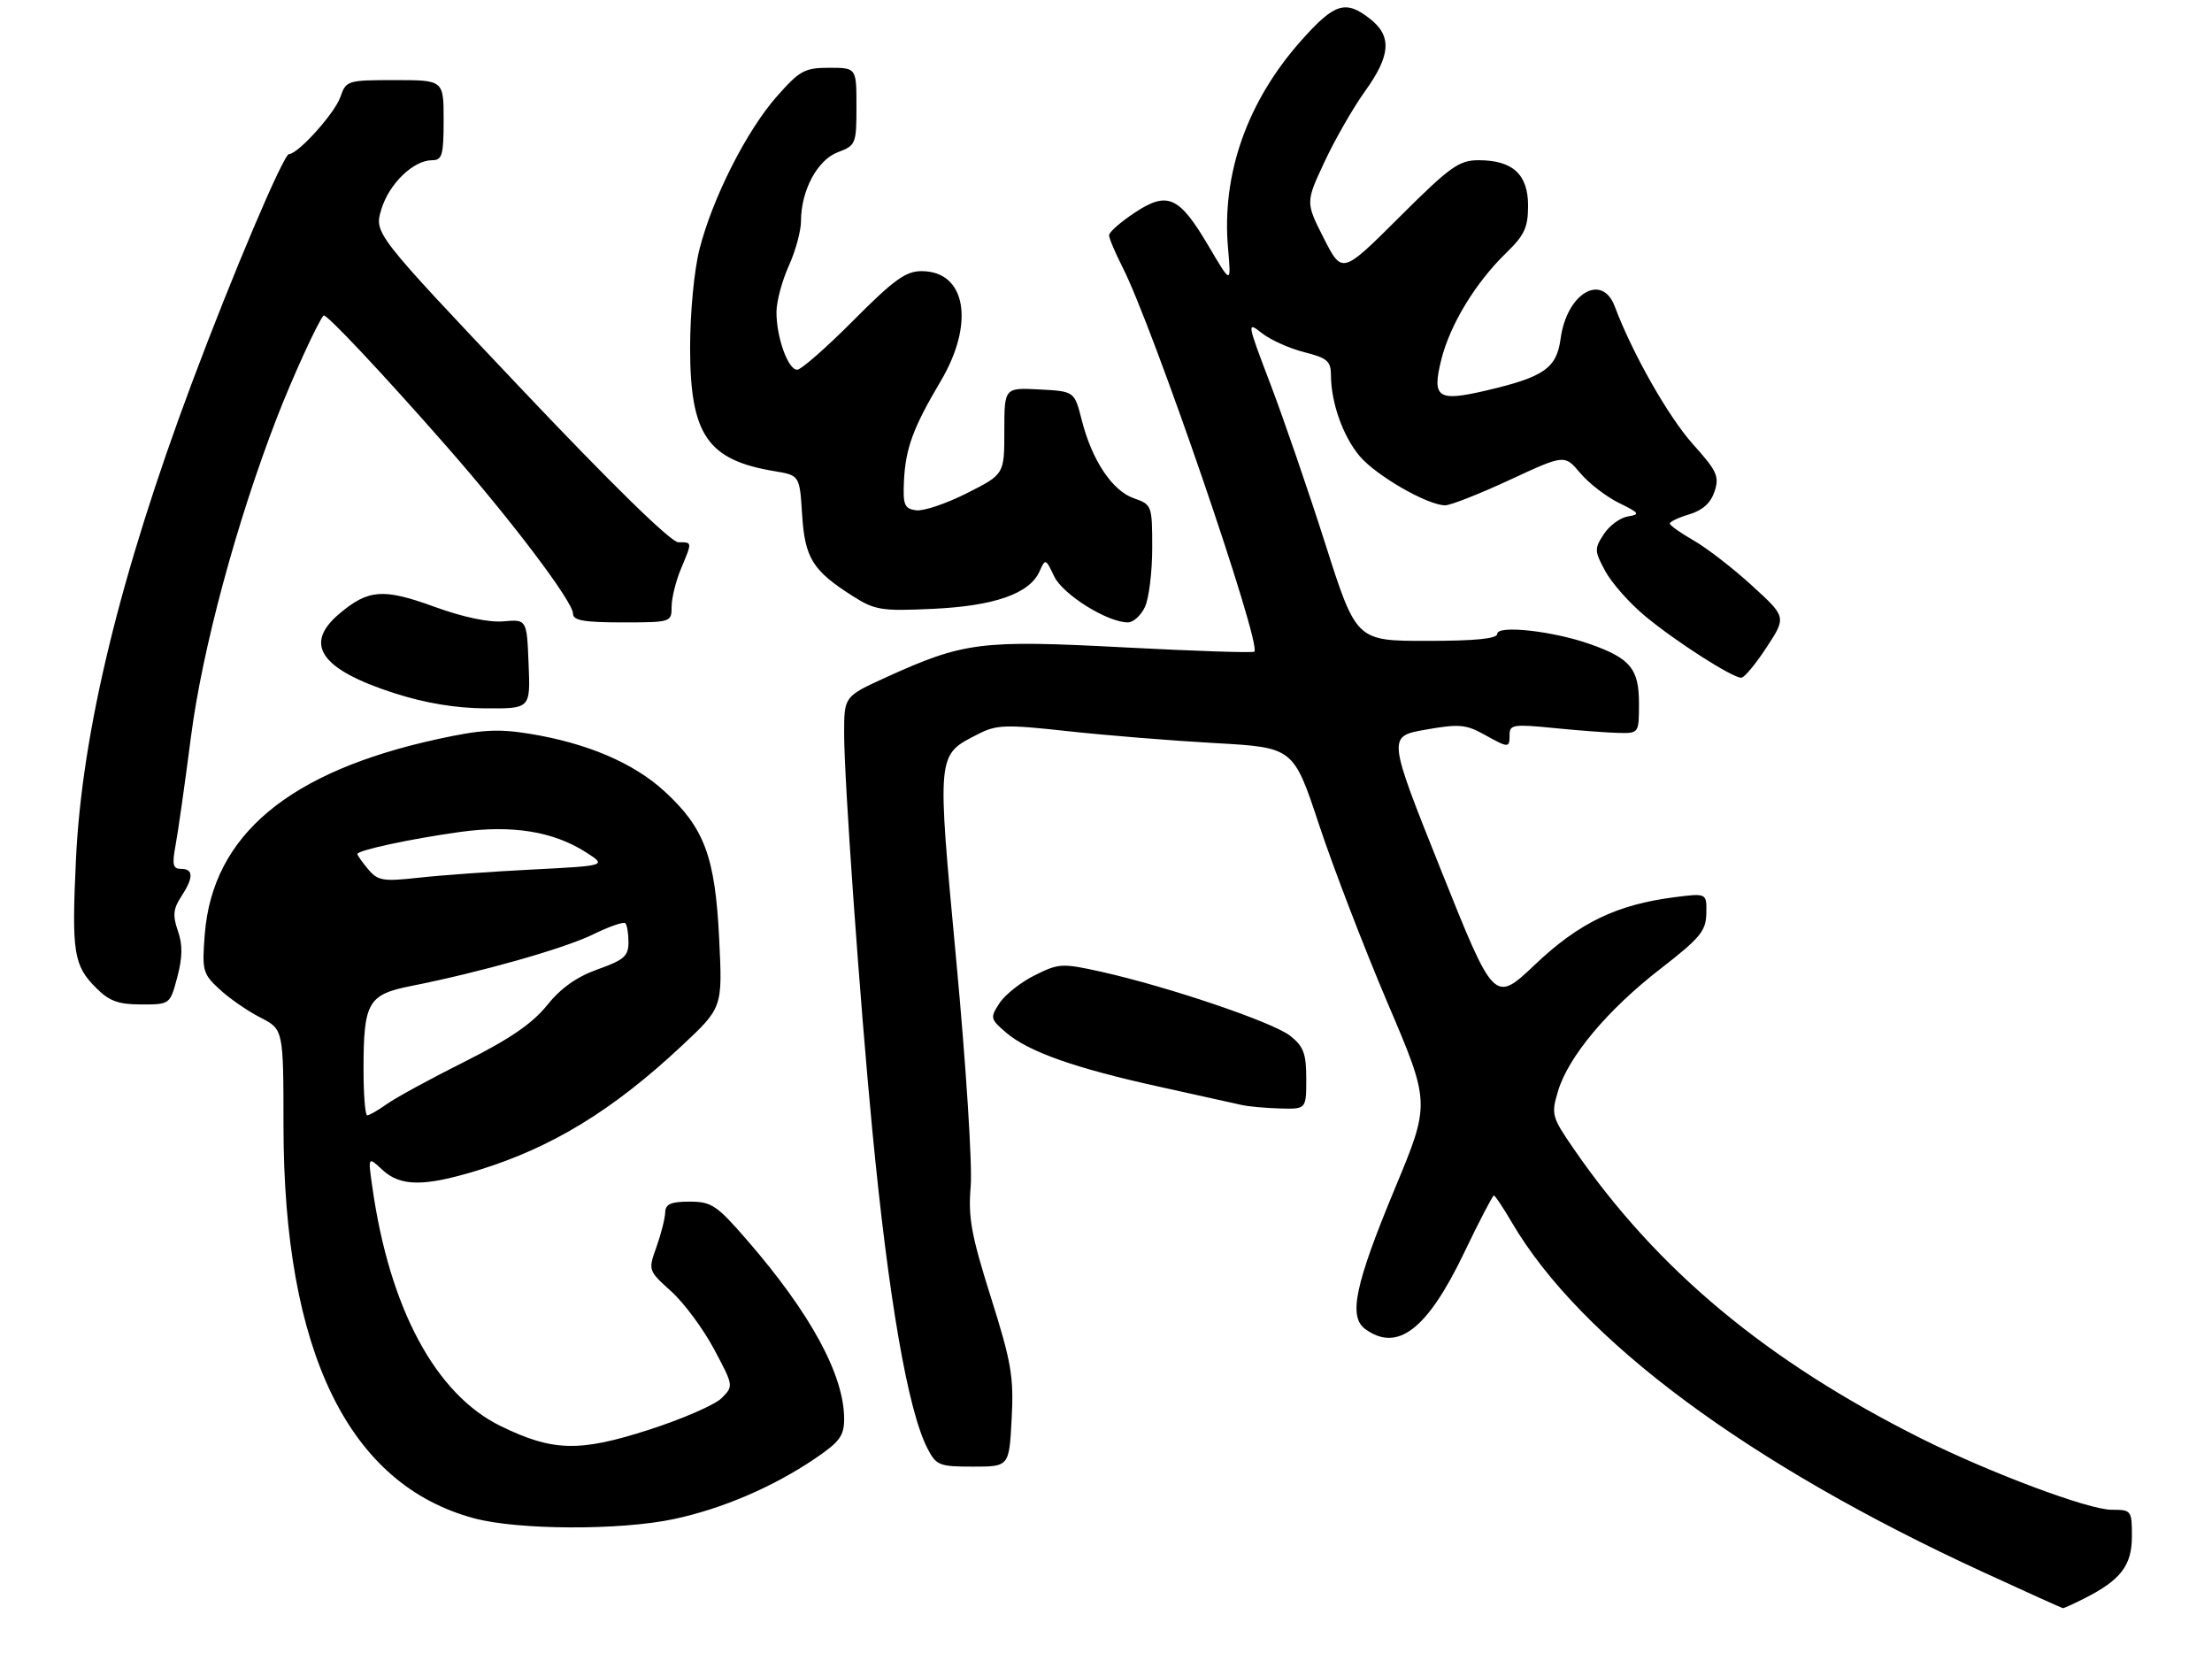 <?xml version="1.0" encoding="UTF-8" standalone="no"?>
<!DOCTYPE svg PUBLIC "-//W3C//DTD SVG 1.1//EN" "http://www.w3.org/Graphics/SVG/1.1/DTD/svg11.dtd" >
<svg xmlns="http://www.w3.org/2000/svg" xmlns:xlink="http://www.w3.org/1999/xlink" version="1.1" viewBox="0 0 359 272">
 <g >
 <path fill="currentColor"
d=" M 338.30 259.38 C 344.19 256.41 346.00 254.04 346.00 249.33 C 346.00 245.10 345.93 245.00 342.69 245.00 C 338.96 245.00 322.99 239.02 311.88 233.47 C 286.73 220.89 268.94 206.07 255.43 186.46 C 251.84 181.25 251.73 180.85 252.86 177.07 C 254.54 171.46 260.90 163.87 269.48 157.22 C 275.93 152.22 276.88 151.09 276.93 148.22 C 277.00 144.93 277.00 144.93 271.75 145.60 C 262.39 146.80 256.29 149.74 249.15 156.51 C 242.51 162.80 242.51 162.80 233.85 141.15 C 225.19 119.50 225.19 119.50 231.35 118.41 C 236.74 117.46 237.91 117.55 240.81 119.16 C 244.88 121.42 245.00 121.43 245.00 119.21 C 245.00 117.59 245.68 117.49 252.25 118.15 C 256.24 118.55 260.96 118.90 262.75 118.94 C 265.98 119.00 266.00 118.97 266.00 114.15 C 266.00 108.53 264.60 106.83 258.05 104.52 C 252.02 102.39 243.00 101.40 243.00 102.86 C 243.00 103.65 239.44 104.00 231.56 104.00 C 220.12 104.00 220.12 104.00 215.09 88.25 C 212.33 79.59 208.31 67.91 206.17 62.29 C 202.36 52.28 202.34 52.12 204.81 54.07 C 206.20 55.16 209.29 56.55 211.67 57.15 C 215.40 58.09 216.00 58.60 216.01 60.87 C 216.02 65.33 217.95 70.79 220.67 74.02 C 223.34 77.19 231.70 82.00 234.55 82.00 C 235.43 82.00 240.15 80.14 245.04 77.87 C 253.92 73.75 253.92 73.75 256.45 76.75 C 257.84 78.41 260.67 80.59 262.74 81.61 C 266.08 83.24 266.24 83.49 264.23 83.80 C 262.97 83.99 261.21 85.28 260.30 86.67 C 258.75 89.03 258.76 89.41 260.52 92.66 C 261.55 94.58 264.44 97.85 266.95 99.94 C 271.88 104.05 281.17 110.01 282.61 109.98 C 283.10 109.97 284.95 107.75 286.71 105.05 C 289.93 100.13 289.93 100.13 284.33 95.02 C 281.26 92.21 277.00 88.92 274.88 87.71 C 272.75 86.49 271.01 85.26 271.01 84.96 C 271.00 84.66 272.43 83.98 274.18 83.46 C 276.34 82.81 277.66 81.61 278.27 79.74 C 279.07 77.30 278.66 76.42 274.73 72.05 C 270.77 67.63 264.92 57.33 262.08 49.75 C 260.00 44.20 254.27 47.60 253.28 54.97 C 252.63 59.76 250.58 61.19 241.17 63.38 C 233.31 65.22 232.37 64.57 233.92 58.35 C 235.35 52.65 239.47 45.88 244.44 41.05 C 247.42 38.17 248.00 36.91 248.00 33.36 C 248.00 28.29 245.50 26.00 239.97 26.00 C 236.78 26.00 235.35 27.03 227.10 35.25 C 217.82 44.50 217.82 44.50 214.85 38.67 C 211.89 32.84 211.89 32.84 214.97 26.25 C 216.66 22.63 219.61 17.49 221.52 14.83 C 225.71 9.01 225.93 5.88 222.37 3.07 C 218.38 -0.06 216.61 0.49 211.22 6.54 C 202.41 16.43 198.23 28.27 199.31 40.33 C 199.82 46.16 199.82 46.16 196.16 39.95 C 191.37 31.82 189.50 30.98 184.13 34.53 C 181.86 36.04 180.00 37.67 180.00 38.17 C 180.00 38.67 180.97 40.97 182.15 43.29 C 187.11 52.99 204.79 104.54 203.58 105.75 C 203.37 105.97 193.81 105.65 182.34 105.05 C 159.11 103.83 156.42 104.18 143.75 109.94 C 137.00 113.02 137.00 113.02 137.00 119.03 C 137.00 126.56 139.54 162.33 141.58 183.50 C 144.21 210.80 147.35 228.91 150.52 235.04 C 151.95 237.81 152.43 238.00 157.92 238.00 C 163.78 238.00 163.78 238.00 164.19 230.25 C 164.55 223.41 164.15 221.09 160.81 210.50 C 157.62 200.38 157.11 197.56 157.54 192.50 C 157.83 189.20 156.78 172.78 155.21 156.00 C 152.04 122.02 151.99 122.59 158.68 119.16 C 161.74 117.59 163.11 117.54 173.28 118.65 C 179.45 119.33 190.22 120.20 197.22 120.59 C 209.93 121.30 209.93 121.30 214.10 133.90 C 216.40 140.83 221.39 153.82 225.20 162.76 C 232.14 179.03 232.14 179.03 226.43 192.76 C 219.91 208.44 218.81 213.66 221.57 215.67 C 226.78 219.49 231.64 215.76 237.57 203.40 C 240.05 198.23 242.25 194.00 242.45 194.00 C 242.65 194.00 243.96 195.97 245.37 198.38 C 256.53 217.42 283.73 237.59 321.90 255.14 C 328.83 258.33 334.63 260.95 334.80 260.97 C 334.96 260.99 336.54 260.27 338.30 259.38 Z  M 109.33 246.52 C 117.19 244.85 125.42 241.33 132.25 236.71 C 136.27 233.99 137.00 233.01 137.00 230.26 C 137.00 223.15 131.58 213.16 121.25 201.25 C 116.33 195.57 115.47 195.00 111.92 195.00 C 108.87 195.00 107.99 195.39 107.96 196.75 C 107.93 197.71 107.30 200.22 106.55 202.33 C 105.18 206.15 105.19 206.18 108.94 209.56 C 111.01 211.43 114.14 215.65 115.89 218.94 C 119.06 224.89 119.07 224.93 117.11 226.89 C 116.02 227.98 110.72 230.28 105.32 232.02 C 94.00 235.66 89.73 235.55 81.26 231.42 C 70.68 226.26 63.20 212.31 60.42 192.58 C 59.72 187.66 59.72 187.66 62.05 189.83 C 65.00 192.58 68.87 192.59 77.64 189.89 C 89.61 186.20 99.46 180.18 110.65 169.71 C 117.27 163.52 117.27 163.52 116.72 152.35 C 116.07 139.03 114.33 134.35 107.82 128.39 C 102.82 123.80 95.20 120.56 85.87 119.06 C 80.79 118.24 78.09 118.40 71.02 119.94 C 46.87 125.21 34.53 135.53 33.24 151.54 C 32.77 157.51 32.89 158.00 35.62 160.53 C 37.20 162.00 40.19 164.07 42.25 165.12 C 46.00 167.04 46.00 167.04 46.01 182.77 C 46.04 219.37 56.56 240.96 77.00 246.40 C 84.13 248.30 100.64 248.36 109.33 246.52 Z  M 212.00 175.07 C 212.00 170.95 211.57 169.81 209.38 168.08 C 206.56 165.87 189.72 160.16 178.79 157.71 C 172.40 156.29 171.87 156.31 167.97 158.25 C 165.71 159.36 163.13 161.40 162.23 162.77 C 160.67 165.16 160.71 165.35 163.25 167.54 C 166.88 170.66 174.39 173.32 188.01 176.32 C 194.33 177.71 200.40 179.06 201.50 179.31 C 202.60 179.56 205.41 179.82 207.75 179.88 C 212.00 180.00 212.00 180.00 212.00 175.07 Z  M 28.77 158.58 C 29.63 155.35 29.66 153.32 28.87 151.06 C 28.01 148.58 28.11 147.48 29.40 145.52 C 31.43 142.41 31.43 141.00 29.39 141.00 C 28.07 141.00 27.90 140.32 28.48 137.25 C 28.87 135.19 30.01 127.20 31.00 119.50 C 32.84 105.31 38.39 84.72 44.94 67.78 C 47.45 61.29 51.56 52.30 52.51 51.20 C 52.87 50.78 62.13 60.63 72.54 72.50 C 83.10 84.54 93.00 97.65 93.00 99.59 C 93.00 100.69 94.77 101.00 101.00 101.00 C 108.89 101.00 109.00 100.97 109.00 98.47 C 109.00 97.08 109.68 94.32 110.50 92.35 C 112.37 87.87 112.38 88.00 110.09 88.00 C 108.90 88.00 99.32 78.64 84.45 62.93 C 60.72 37.86 60.72 37.86 61.89 33.98 C 63.13 29.83 67.09 26.00 70.13 26.00 C 71.76 26.00 72.00 25.18 72.00 19.50 C 72.00 13.00 72.00 13.00 64.10 13.00 C 56.38 13.00 56.17 13.06 55.24 15.75 C 54.31 18.40 48.37 25.00 46.91 25.00 C 46.02 25.00 37.76 44.46 31.12 62.20 C 19.48 93.30 13.28 118.80 12.32 139.61 C 11.62 154.61 11.95 156.68 15.62 160.34 C 17.73 162.46 19.22 163.00 22.93 163.00 C 27.59 163.00 27.59 163.00 28.77 158.58 Z  M 85.79 107.75 C 85.50 100.50 85.50 100.50 81.69 100.83 C 79.33 101.04 75.09 100.14 70.49 98.46 C 62.22 95.45 59.79 95.62 55.08 99.59 C 49.20 104.54 52.02 108.63 63.97 112.48 C 69.00 114.10 73.92 114.92 78.79 114.95 C 86.09 115.00 86.09 115.00 85.79 107.75 Z  M 185.84 98.45 C 186.48 97.05 187.00 92.75 187.00 88.90 C 187.00 82.03 186.94 81.88 184.03 80.86 C 180.51 79.64 177.23 74.71 175.57 68.19 C 174.38 63.50 174.38 63.50 168.69 63.20 C 163.00 62.90 163.00 62.90 163.00 69.94 C 163.00 76.97 163.00 76.97 156.91 80.04 C 153.57 81.73 149.85 82.98 148.66 82.81 C 146.78 82.54 146.53 81.93 146.71 78.06 C 146.96 72.76 148.20 69.39 152.66 61.87 C 158.25 52.45 156.79 44.00 149.57 44.00 C 147.00 44.00 145.05 45.41 138.50 52.00 C 134.13 56.40 130.02 60.00 129.37 60.00 C 127.89 60.00 125.99 54.68 126.02 50.60 C 126.03 48.90 126.93 45.54 128.02 43.14 C 129.11 40.74 130.00 37.47 130.00 35.86 C 130.00 30.92 132.66 25.95 135.98 24.70 C 138.90 23.60 139.00 23.35 139.00 17.28 C 139.00 11.00 139.00 11.00 134.58 11.00 C 130.58 11.00 129.79 11.44 126.05 15.68 C 121.15 21.24 115.62 32.18 113.52 40.46 C 112.66 43.84 112.00 50.77 112.00 56.46 C 112.01 70.54 114.81 74.65 125.64 76.45 C 129.78 77.14 129.78 77.14 130.18 83.51 C 130.63 90.58 131.89 92.60 138.41 96.74 C 142.00 99.02 143.06 99.19 151.41 98.80 C 161.38 98.34 167.10 96.34 168.71 92.73 C 169.65 90.61 169.71 90.63 171.09 93.53 C 172.49 96.48 179.73 101.00 183.05 101.00 C 183.95 101.00 185.20 99.85 185.84 98.45 Z  M 59.00 173.57 C 59.00 162.66 59.71 161.40 66.69 160.01 C 78.01 157.77 91.56 153.93 96.24 151.64 C 98.85 150.36 101.21 149.54 101.49 149.82 C 101.77 150.10 102.00 151.50 102.00 152.93 C 102.00 155.15 101.26 155.79 97.02 157.30 C 93.60 158.51 91.01 160.35 88.77 163.15 C 86.41 166.09 82.72 168.62 75.50 172.24 C 70.00 174.99 64.31 178.09 62.85 179.12 C 61.39 180.16 59.92 181.00 59.60 181.00 C 59.27 181.00 59.00 177.65 59.00 173.57 Z  M 59.75 141.06 C 58.79 139.91 58.00 138.80 58.00 138.59 C 58.00 137.98 66.81 136.09 74.73 135.00 C 83.14 133.85 89.79 134.92 95.05 138.28 C 98.50 140.48 98.50 140.48 86.50 141.10 C 79.90 141.43 71.58 142.03 68.00 142.43 C 62.15 143.07 61.33 142.94 59.75 141.06 Z "/>
</g>
</svg>